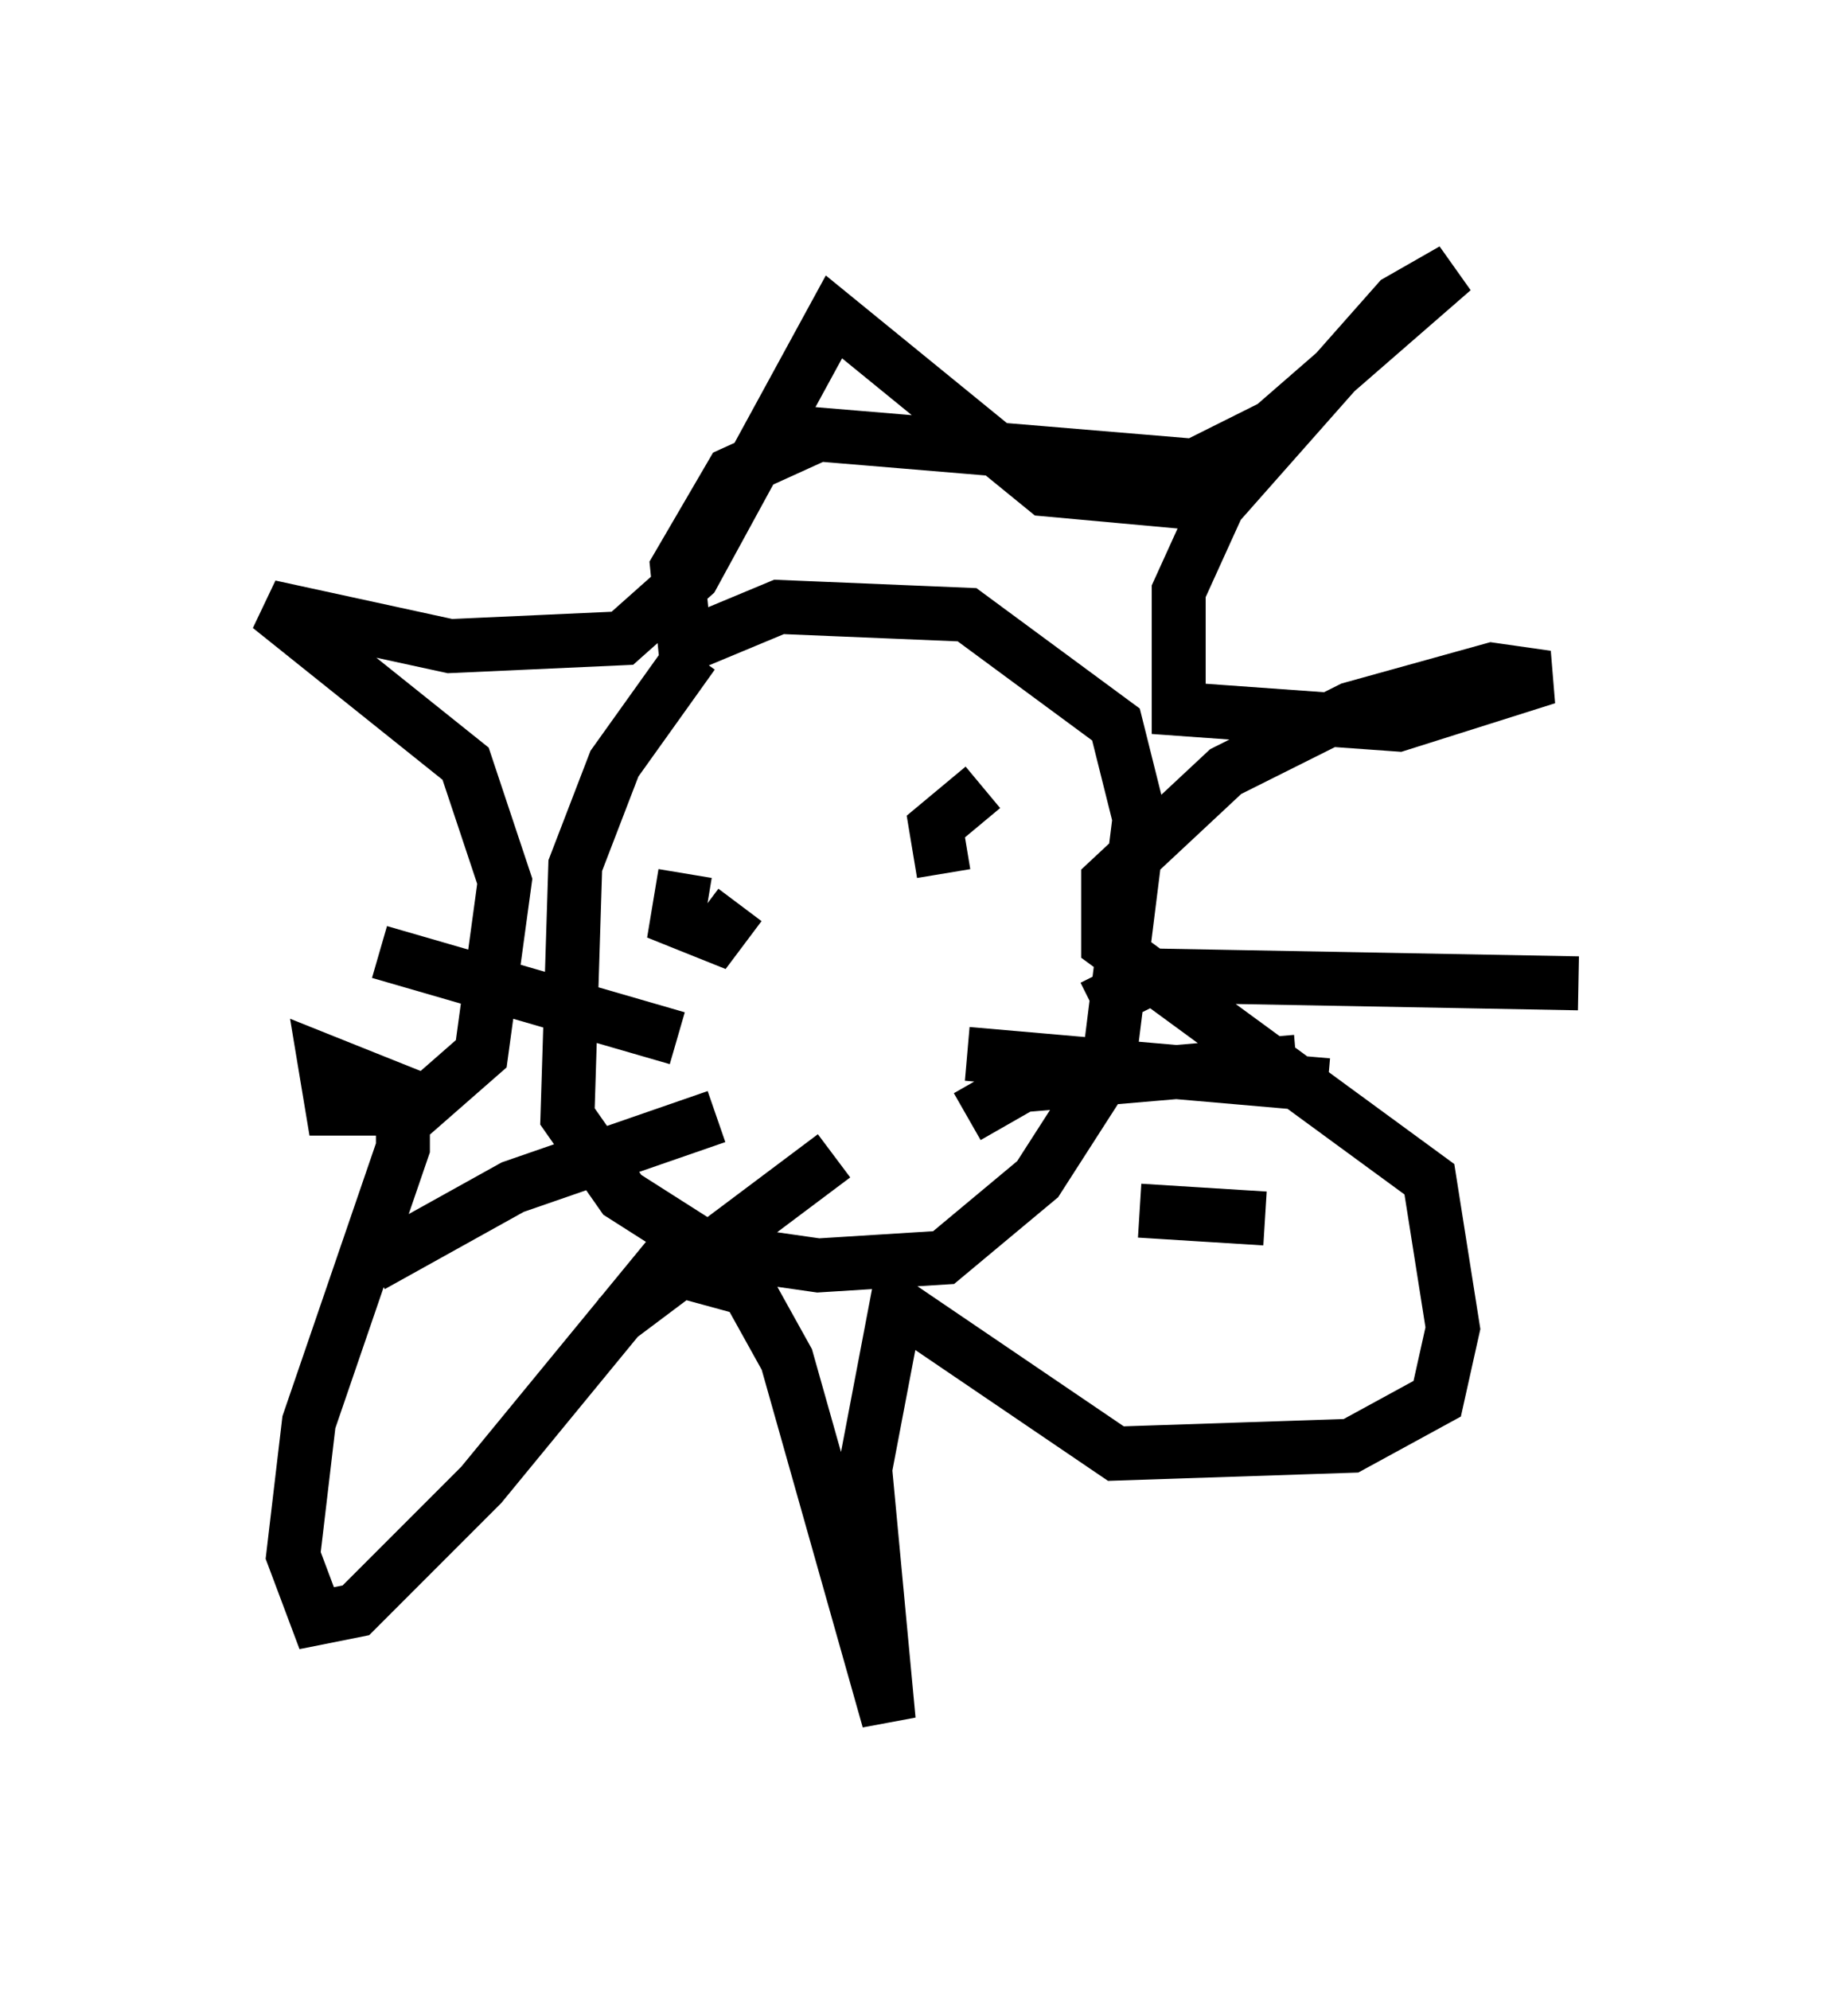 <?xml version="1.0" encoding="utf-8" ?>
<svg baseProfile="full" height="36.871" version="1.1" width="34.257" xmlns="http://www.w3.org/2000/svg" xmlns:ev="http://www.w3.org/2001/xml-events" xmlns:xlink="http://www.w3.org/1999/xlink"><defs /><rect fill="white" height="36.871" width="34.257" x="0" y="0" /><path d="M14.441, 12.117 m-1.598, 0.0 l-1.453, 2.034 -0.726, 1.888 l-0.145, 4.648 1.017, 1.453 l1.598, 1.017 2.034, 0.291 l2.324, -0.145 1.743, -1.453 l1.307, -2.034 0.581, -4.648 l-0.436, -1.743 -2.76, -2.034 l-3.486, -0.145 -1.743, 0.726 l-0.145, -1.453 1.017, -1.743 l1.598, -0.726 6.972, 0.581 l1.453, -0.726 3.341, -2.905 l-1.017, 0.581 -3.341, 3.777 l-0.726, 1.598 0.0, 2.179 l4.067, 0.291 2.76, -0.872 l-1.017, -0.145 -2.615, 0.726 l-2.324, 1.162 -2.179, 2.034 l0.0, 1.162 5.955, 4.358 l0.436, 2.76 -0.291, 1.307 l-1.598, 0.872 -4.358, 0.145 l-4.067, -2.76 -0.581, 3.05 l0.436, 4.648 -1.888, -6.682 l-0.726, -1.307 -1.598, -0.436 l-3.341, 4.067 -2.324, 2.324 l-0.726, 0.145 -0.436, -1.162 l0.291, -2.469 1.743, -5.084 l0.0, -1.017 -1.453, -0.581 l0.145, 0.872 1.598, 0.0 l1.162, -1.017 0.436, -3.196 l-0.726, -2.179 -3.631, -2.905 l3.341, 0.726 3.196, -0.145 l1.307, -1.162 2.615, -4.793 l3.922, 3.196 3.196, 0.291 m-9.296, 7.263 l0.0, 0.0 m5.084, -2.034 l0.0, 0.0 m-5.665, 1.598 l-0.145, 0.872 0.726, 0.291 l0.436, -0.581 m4.503, -2.179 l-0.872, 0.726 0.145, 0.872 m-10.458, 1.453 l5.52, 1.598 m-5.665, 4.212 l2.615, -1.453 3.777, -1.307 m-1.888, 3.777 l4.067, -3.05 m2.469, -0.726 l1.017, -0.581 5.084, -0.436 m-3.777, -1.017 l1.162, -0.581 7.844, 0.145 m-11.33, 1.307 l6.682, 0.581 m-3.486, 2.324 l2.324, 0.145 " fill="none" stroke="black" stroke-width="1" /></svg>